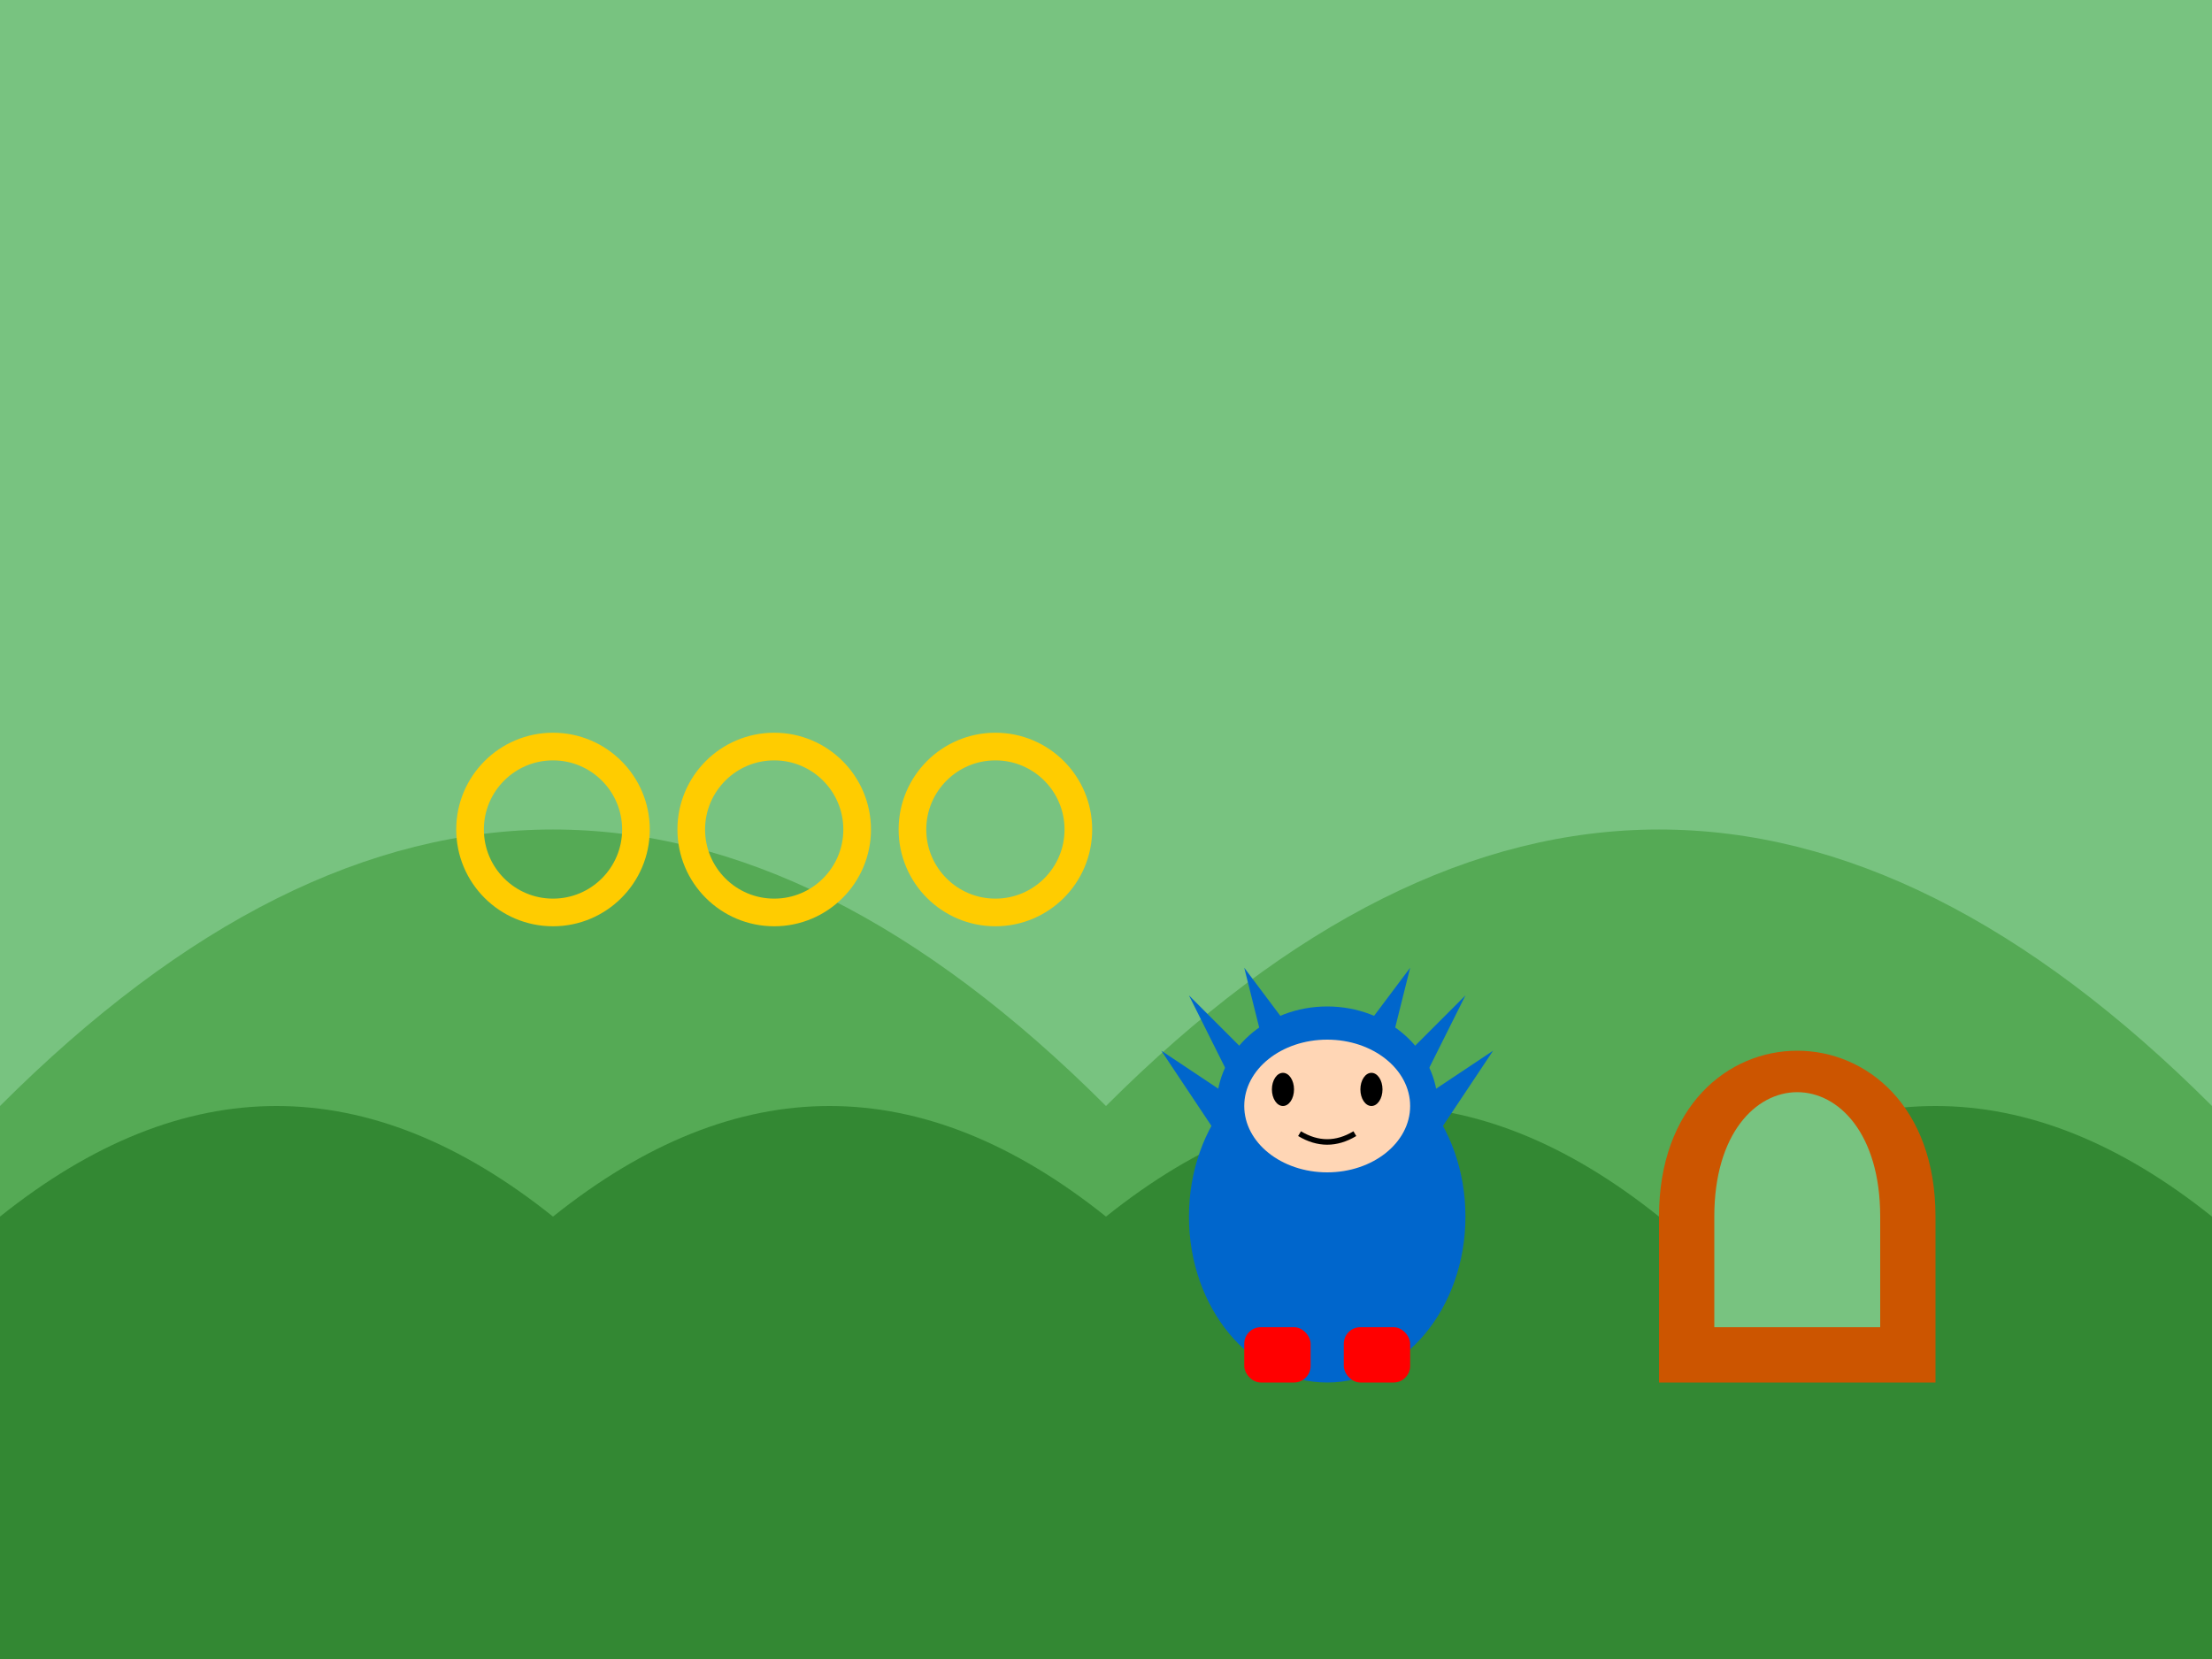 <svg xmlns="http://www.w3.org/2000/svg" viewBox="0 0 400 300">
  <rect width="400" height="300" fill="#78C380"/>
  <!-- Background hills -->
  <path d="M0,200 Q100,100 200,200 Q300,100 400,200 L400,300 L0,300 Z" fill="#55AA55"/>
  <path d="M0,220 Q50,180 100,220 Q150,180 200,220 Q250,180 300,220 Q350,180 400,220 L400,300 L0,300 Z" fill="#338833"/>
  <!-- Loop -->
  <path d="M300,220 C300,180 350,180 350,220 L350,250 L300,250 Z" fill="#CC5500"/>
  <path d="M310,220 C310,190 340,190 340,220 L340,240 L310,240 Z" fill="#78C380"/>
  <!-- Ring -->
  <circle cx="100" cy="150" r="15" stroke="#FFCC00" stroke-width="5" fill="none"/>
  <circle cx="140" cy="150" r="15" stroke="#FFCC00" stroke-width="5" fill="none"/>
  <circle cx="180" cy="150" r="15" stroke="#FFCC00" stroke-width="5" fill="none"/>
  <!-- Sonic -->
  <ellipse cx="240" cy="220" rx="25" ry="30" fill="#0066CC"/>
  <ellipse cx="240" cy="200" rx="20" ry="18" fill="#0066CC"/>
  <!-- Sonic's spikes -->
  <path d="M240,195 L225,175 L230,195 L215,180 L225,200 L210,190 L220,205" fill="#0066CC"/>
  <path d="M240,195 L255,175 L250,195 L265,180 L255,200 L270,190 L260,205" fill="#0066CC"/>
  <!-- Sonic's face -->
  <ellipse cx="240" cy="200" rx="15" ry="12" fill="#FFD6B5"/>
  <ellipse cx="232" cy="197" rx="2" ry="3" fill="#000000"/>
  <ellipse cx="248" cy="197" rx="2" ry="3" fill="#000000"/>
  <path d="M235,205 Q240,208 245,205" stroke="#000000" stroke-width="1" fill="none"/>
  <!-- Sonic's shoes -->
  <rect x="225" y="240" width="12" height="10" rx="3" ry="3" fill="#FF0000"/>
  <rect x="243" y="240" width="12" height="10" rx="3" ry="3" fill="#FF0000"/>
</svg>
